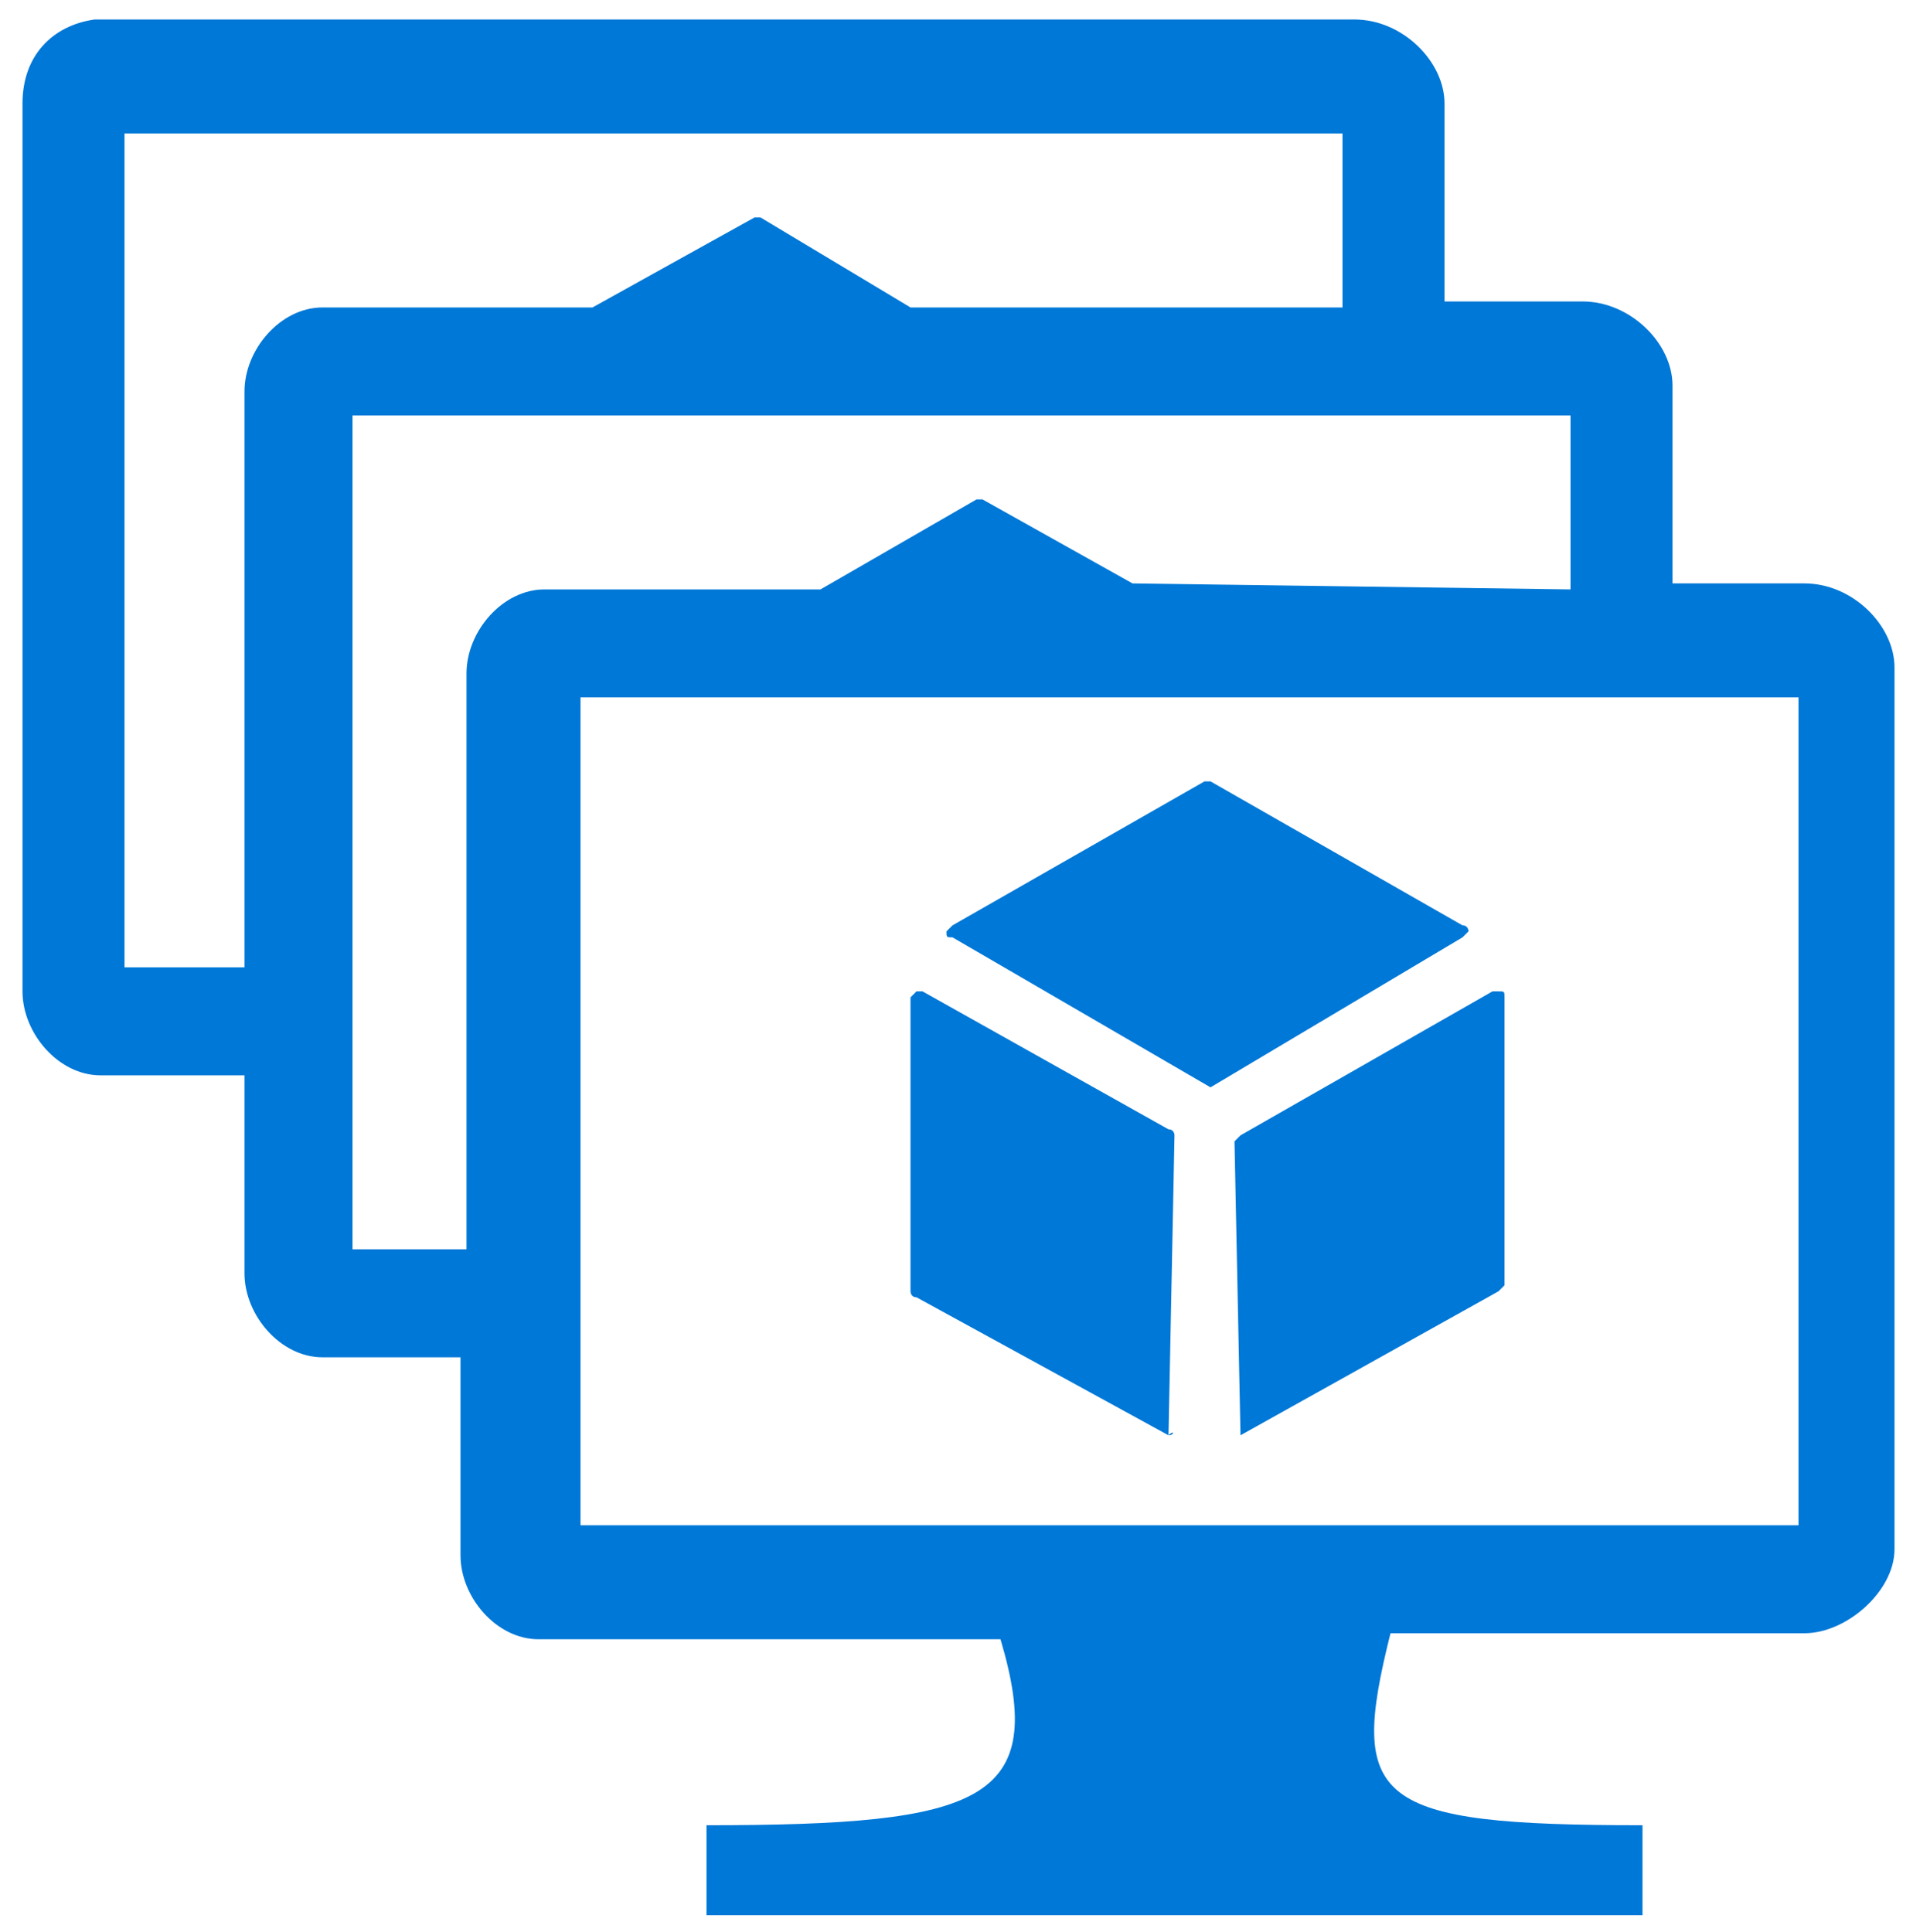 <?xml version="1.0" encoding="utf-8"?>
<!-- Generator: Adobe Illustrator 21.0.2, SVG Export Plug-In . SVG Version: 6.00 Build 0)  -->
<svg version="1.1"
	 id="Layer_1" xmlns:ev="http://www.w3.org/2001/xml-events" xmlns:v="http://schemas.microsoft.com/visio/2003/SVGExtensions/"
	 xmlns="http://www.w3.org/2000/svg" xmlns:xlink="http://www.w3.org/1999/xlink" x="0px" y="0px" viewBox="0 0 32 32.2"
	 enable-background="new 0 0 32 32.2" xml:space="preserve">
<g>
	<g id="shape1123-1" transform="translate(0.375,-0.375)">
		<path fill="#0078D7" d="M19.8,18.5L19.8,18.5L24,16l0.1-0.1c0,0,0-0.1-0.1-0.1l-4.2-2.4h-0.1l-4.2,2.4l-0.1,0.1
			c0,0.1,0,0.1,0.1,0.1L19.8,18.5C19.7,18.5,19.7,18.5,19.8,18.5z M19.1,24.3C19.2,24.3,19.2,24.3,19.1,24.3
			C19.2,24.3,19.2,24.2,19.1,24.3l0.1-5c0,0,0-0.1-0.1-0.1L15,16.9h-0.1L14.8,17v4.9c0,0,0,0.1,0.1,0.1L19.1,24.3L19.1,24.3z
			 M20.3,24.3C20.4,24.3,20.4,24.3,20.3,24.3l4.3-2.4l0.1-0.1V17c0-0.1,0-0.1-0.1-0.1h-0.1l-4.2,2.4l-0.1,0.1L20.3,24.3
			C20.2,24.3,20.2,24.3,20.3,24.3L20.3,24.3z M18.5,10.1L16,8.7h-0.1l-2.6,1.5H8.7c-0.7,0-1.3,0.7-1.3,1.4v9.6H5.5V7.3h20.3v2.9
			L18.5,10.1L18.5,10.1z M22.8,27.6h6.9c0.7,0,1.5-0.7,1.5-1.4V11.5c0-0.7-0.7-1.4-1.5-1.4h-2.2V6.8c0-0.7-0.7-1.4-1.5-1.4h-2.3V2.1
			c0-0.7-0.7-1.4-1.5-1.4h-21C0.5,0.8,0,1.3,0,2.1v14.8c0,0.7,0.6,1.4,1.3,1.4h2.4v3.3C3.7,22.3,4.3,23,5,23h2.3v3.3
			c0,0.7,0.6,1.4,1.3,1.4h7.7c0.8,2.7-0.3,3.1-4.9,3.1v1.5H27v-1.5C22.5,30.8,22.1,30.4,22.8,27.6z M29.7,25.8H9.3V12h20.3v13.8
			H29.7z M14.8,5.5L12.3,4h-0.1L9.5,5.5H5c-0.7,0-1.3,0.7-1.3,1.4v9.6h-2V2.6H22v2.9H14.8L14.8,5.5z"/>
	</g>
</g>
</svg>
